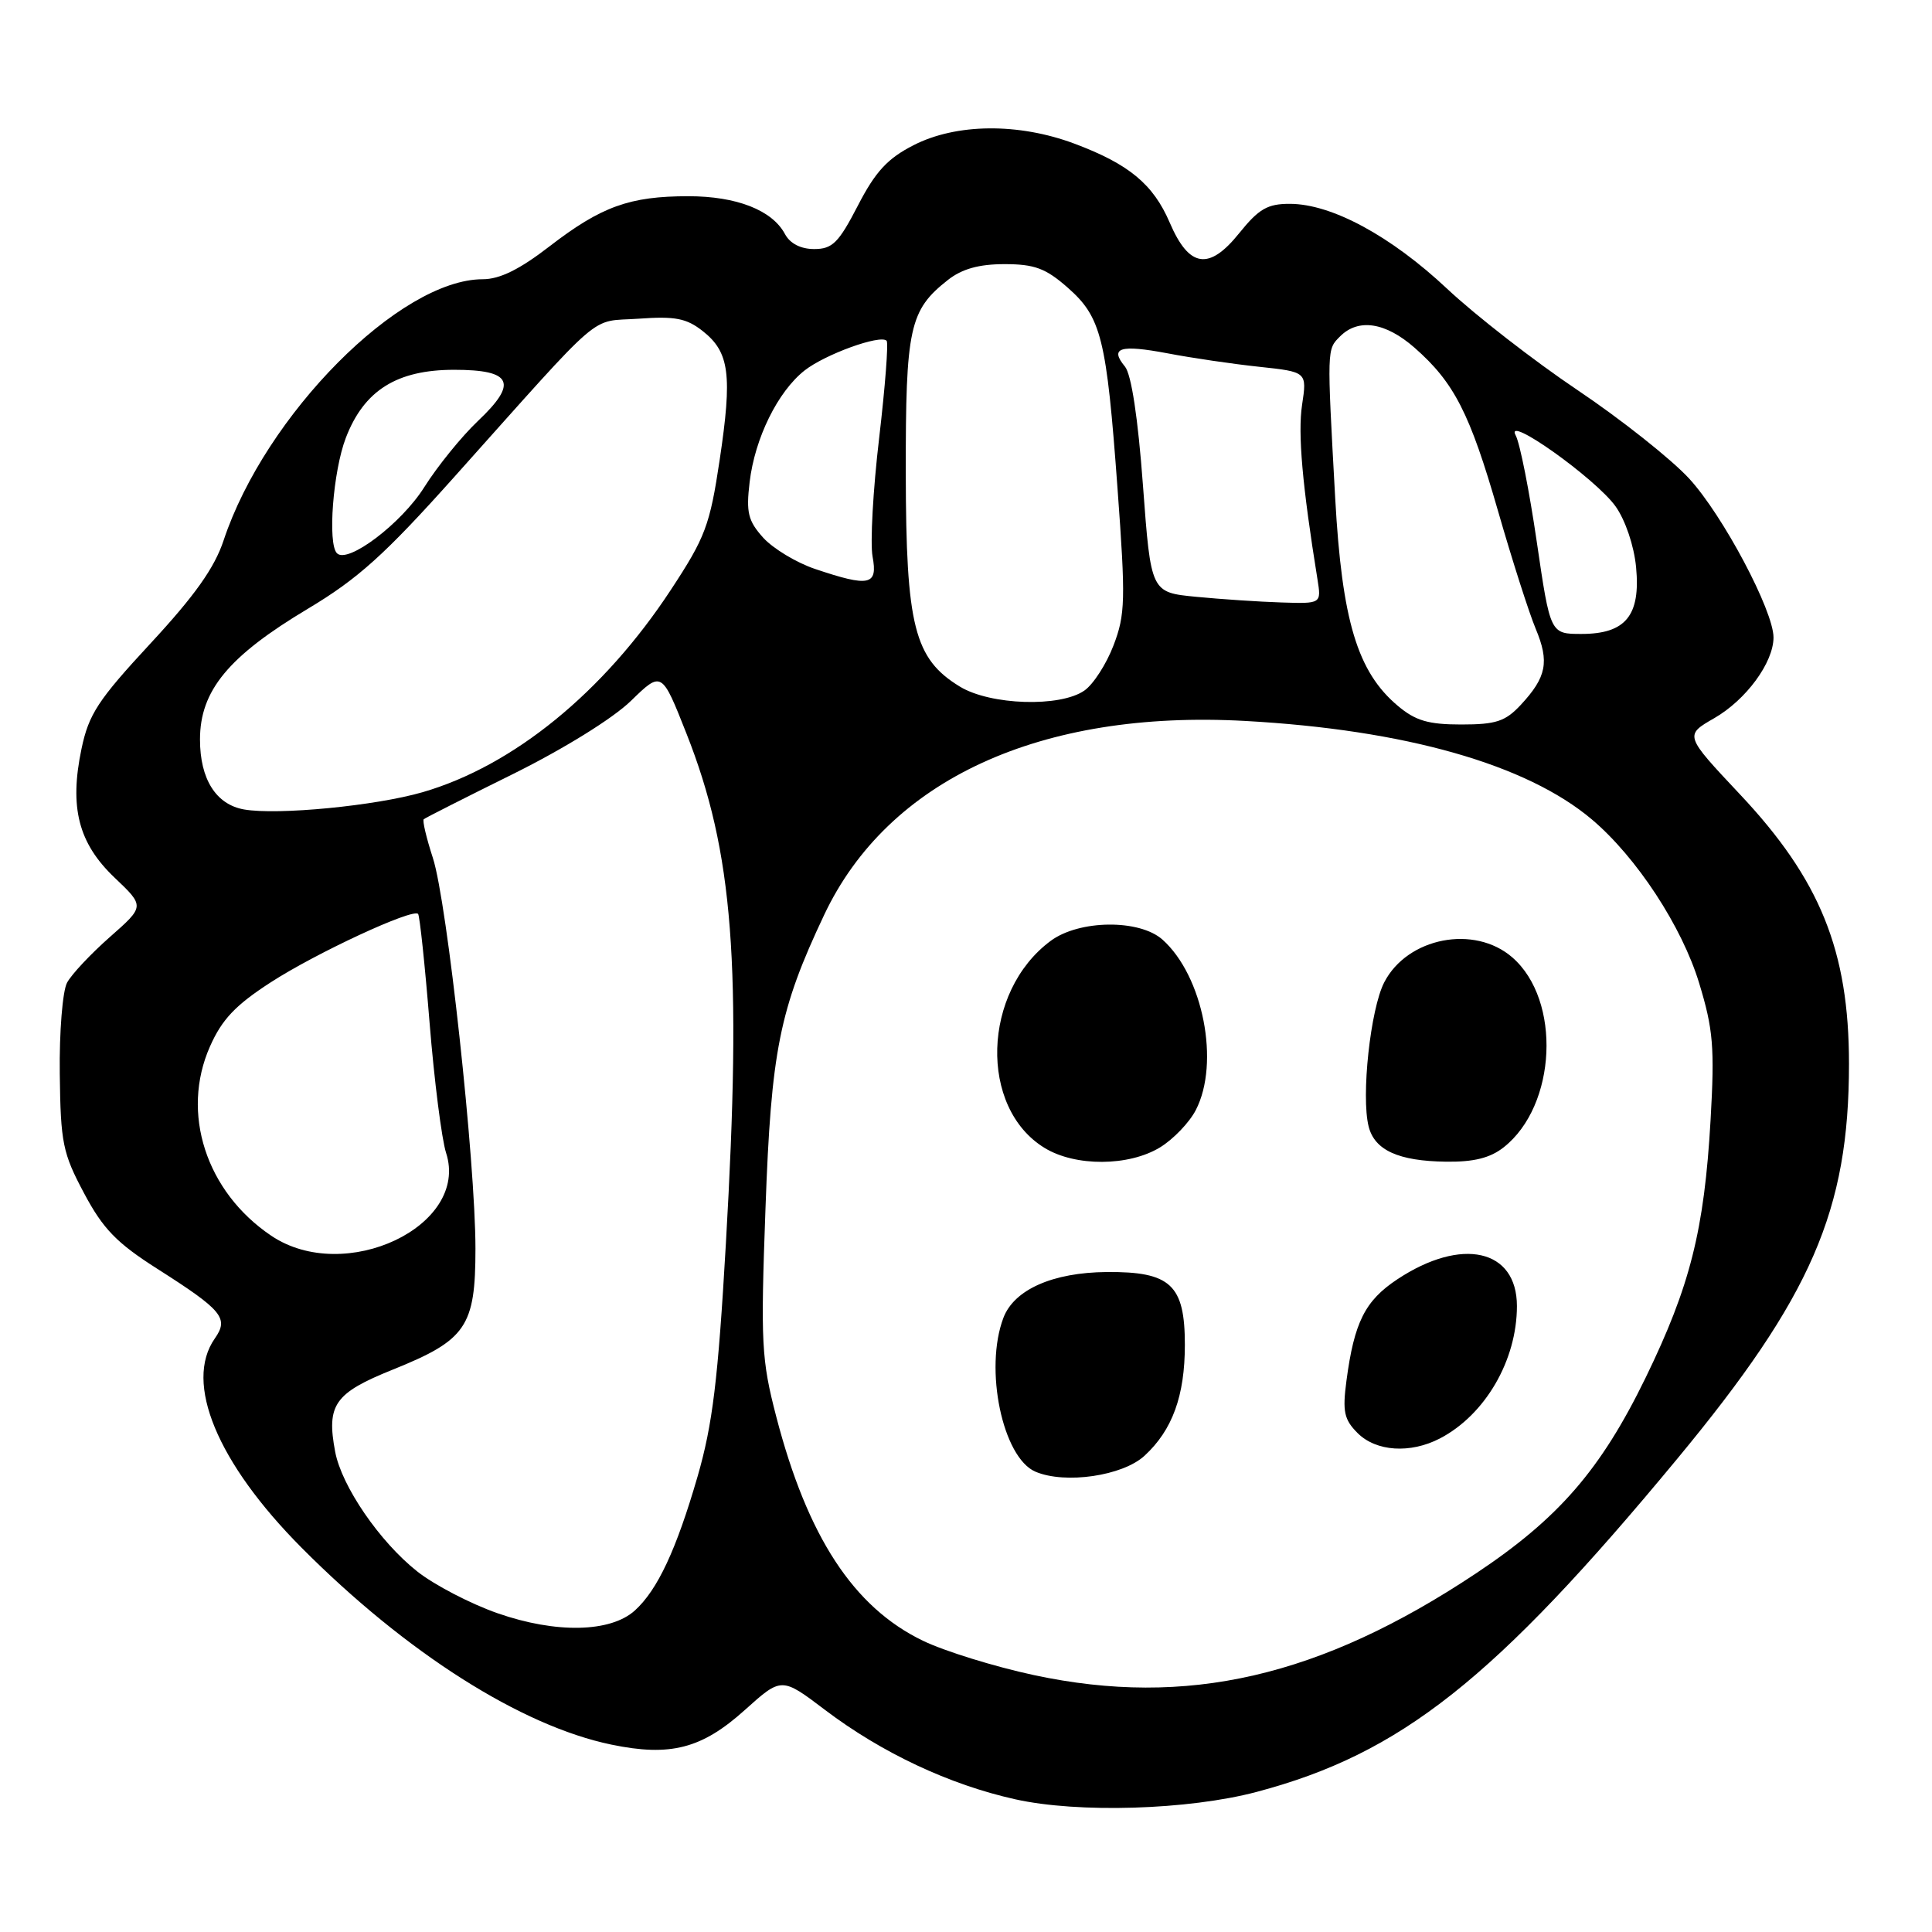 <?xml version="1.0" encoding="UTF-8" standalone="no"?>
<!DOCTYPE svg PUBLIC "-//W3C//DTD SVG 1.1//EN" "http://www.w3.org/Graphics/SVG/1.1/DTD/svg11.dtd" >
<svg xmlns="http://www.w3.org/2000/svg" xmlns:xlink="http://www.w3.org/1999/xlink" version="1.1" viewBox="0 0 256 256">
 <g >
 <path fill="currentColor"
d=" M 166.50 237.44 C 185.64 232.37 198.01 222.57 222.25 193.29 C 240.04 171.80 245.00 160.39 245.00 140.96 C 245.00 125.99 241.18 116.54 230.53 105.23 C 223.20 97.43 223.20 97.43 227.15 95.16 C 231.37 92.73 234.99 87.80 235.00 84.47 C 235.00 80.92 228.28 68.25 223.81 63.40 C 221.44 60.83 214.79 55.56 209.03 51.69 C 203.27 47.82 195.50 41.78 191.76 38.27 C 184.29 31.26 176.45 27.02 170.92 27.01 C 167.95 27.00 166.80 27.67 164.19 30.91 C 160.20 35.88 157.56 35.48 155.00 29.51 C 152.82 24.42 149.59 21.74 142.38 19.04 C 134.96 16.26 126.70 16.34 121.03 19.25 C 117.59 21.01 115.99 22.75 113.67 27.25 C 111.12 32.18 110.30 33.00 107.88 33.00 C 106.10 33.00 104.68 32.27 104.01 31.01 C 102.31 27.84 97.60 26.00 91.20 26.00 C 83.43 26.00 79.67 27.36 72.83 32.63 C 68.86 35.70 66.22 37.00 63.97 37.00 C 52.99 37.00 35.16 54.97 29.63 71.60 C 28.43 75.24 25.79 78.95 19.94 85.26 C 12.99 92.76 11.76 94.63 10.80 99.22 C 9.17 106.99 10.39 111.73 15.18 116.29 C 19.18 120.09 19.18 120.09 14.57 124.15 C 12.04 126.38 9.47 129.11 8.88 130.22 C 8.29 131.34 7.85 136.75 7.92 142.27 C 8.03 151.45 8.31 152.80 11.14 158.11 C 13.66 162.85 15.46 164.70 20.87 168.14 C 29.49 173.63 30.35 174.67 28.46 177.36 C 24.37 183.21 28.77 193.82 39.96 205.08 C 53.80 219.00 69.05 228.69 81.01 231.17 C 88.83 232.79 93.00 231.71 98.70 226.58 C 103.56 222.21 103.56 222.21 109.33 226.58 C 116.85 232.27 125.79 236.47 134.50 238.41 C 142.85 240.28 157.47 239.83 166.50 237.44 Z  M 137.00 221.96 C 131.78 220.84 125.15 218.79 122.28 217.40 C 113.10 212.97 107.00 203.64 102.86 187.72 C 100.89 180.14 100.78 178.00 101.43 160.15 C 102.18 139.23 103.27 133.78 109.21 121.22 C 117.67 103.32 137.84 94.03 165.00 95.53 C 186.19 96.70 202.29 101.28 210.93 108.58 C 216.86 113.59 222.87 122.77 225.15 130.28 C 227.01 136.39 227.21 138.77 226.66 148.41 C 225.82 163.01 223.96 170.41 218.05 182.56 C 212.11 194.75 206.53 201.19 195.58 208.48 C 174.93 222.22 157.24 226.29 137.00 221.96 Z  M 151.66 192.89 C 155.35 189.49 157.00 184.96 157.00 178.19 C 157.00 170.24 155.11 168.48 146.64 168.55 C 139.49 168.61 134.38 170.88 132.96 174.61 C 130.39 181.37 132.84 193.15 137.21 195.01 C 141.14 196.68 148.76 195.57 151.66 192.89 Z  M 190.80 190.60 C 196.80 187.47 201.00 180.25 201.00 173.06 C 201.00 165.51 193.68 163.87 185.16 169.51 C 180.87 172.35 179.44 175.20 178.41 182.97 C 177.87 187.04 178.10 188.10 179.89 189.89 C 182.34 192.34 186.87 192.64 190.80 190.60 Z  M 153.70 152.04 C 155.46 150.97 157.60 148.74 158.45 147.09 C 161.68 140.85 159.42 129.30 154.03 124.50 C 150.97 121.78 143.00 121.87 139.22 124.67 C 130.14 131.40 129.69 146.79 138.42 152.11 C 142.49 154.60 149.56 154.56 153.70 152.04 Z  M 199.24 152.03 C 206.28 146.49 206.91 132.53 200.39 126.86 C 195.36 122.49 186.49 124.22 183.42 130.16 C 181.59 133.70 180.34 145.23 181.35 149.26 C 182.14 152.41 185.30 153.85 191.62 153.93 C 195.27 153.98 197.45 153.44 199.24 152.03 Z  M 65.95 213.77 C 62.34 212.51 57.54 210.01 55.28 208.22 C 50.30 204.28 45.27 196.93 44.41 192.36 C 43.24 186.13 44.32 184.59 52.05 181.48 C 61.79 177.56 63.00 175.79 63.00 165.46 C 63.00 153.93 59.25 119.50 57.36 113.69 C 56.50 111.04 55.95 108.73 56.15 108.55 C 56.34 108.38 61.67 105.68 68.00 102.55 C 74.71 99.22 81.20 95.20 83.59 92.88 C 87.68 88.90 87.68 88.90 90.96 97.20 C 97.17 112.91 98.32 127.77 96.18 164.83 C 95.14 182.90 94.42 188.77 92.43 195.65 C 89.61 205.36 87.13 210.67 84.12 213.40 C 80.89 216.32 73.67 216.46 65.95 213.77 Z  M 35.94 163.74 C 27.30 157.92 23.92 147.48 27.82 138.67 C 29.41 135.07 31.21 133.18 35.88 130.16 C 41.89 126.27 54.69 120.33 55.40 121.10 C 55.61 121.32 56.30 127.80 56.92 135.50 C 57.54 143.20 58.53 150.97 59.11 152.77 C 62.25 162.46 45.68 170.30 35.94 163.74 Z  M 32.35 107.26 C 28.63 106.61 26.50 103.25 26.50 97.99 C 26.50 91.52 30.26 86.96 40.80 80.66 C 47.42 76.70 50.98 73.50 60.20 63.19 C 80.43 40.58 77.96 42.70 84.61 42.23 C 89.47 41.88 90.96 42.17 93.13 43.88 C 96.66 46.67 97.05 49.66 95.36 60.94 C 94.06 69.62 93.46 71.21 88.89 78.16 C 79.98 91.73 68.02 101.48 56.00 104.97 C 49.75 106.78 36.82 108.03 32.35 107.26 Z  M 185.21 93.52 C 179.86 89.02 177.82 82.24 176.92 66.00 C 175.82 46.04 175.81 46.33 177.57 44.57 C 179.99 42.15 183.58 42.70 187.43 46.07 C 192.69 50.69 194.76 54.74 198.49 67.69 C 200.36 74.19 202.61 81.22 203.49 83.32 C 205.32 87.70 204.93 89.71 201.52 93.39 C 199.47 95.59 198.24 96.00 193.62 96.00 C 189.26 96.00 187.56 95.50 185.21 93.52 Z  M 127.19 90.98 C 121.14 87.29 120.05 82.96 120.02 62.70 C 120.00 43.41 120.50 41.11 125.61 37.09 C 127.47 35.63 129.72 35.00 133.10 35.00 C 137.07 35.00 138.56 35.55 141.45 38.09 C 145.94 42.03 146.62 44.77 148.08 64.76 C 149.16 79.50 149.11 81.43 147.55 85.51 C 146.61 87.98 144.87 90.68 143.69 91.50 C 140.49 93.74 131.25 93.45 127.19 90.98 Z  M 203.63 71.79 C 202.65 65.08 201.40 58.74 200.84 57.70 C 199.26 54.75 211.45 63.41 214.08 67.11 C 215.37 68.93 216.52 72.32 216.79 75.16 C 217.40 81.56 215.41 84.00 209.55 84.00 C 205.42 84.00 205.42 84.00 203.63 71.79 Z  M 158.50 79.08 C 152.50 78.50 152.50 78.50 151.45 64.35 C 150.79 55.37 149.91 49.60 149.06 48.57 C 146.99 46.07 148.42 45.63 154.72 46.82 C 157.90 47.43 163.35 48.23 166.84 48.60 C 173.19 49.28 173.19 49.28 172.53 53.66 C 171.96 57.47 172.56 64.31 174.57 76.75 C 175.09 80.00 175.09 80.00 169.80 79.83 C 166.88 79.74 161.80 79.40 158.50 79.08 Z  M 108.00 75.39 C 105.53 74.56 102.44 72.69 101.13 71.25 C 99.12 69.01 98.85 67.91 99.33 63.88 C 100.02 58.06 103.06 51.89 106.61 49.09 C 109.33 46.95 116.64 44.30 117.48 45.15 C 117.74 45.41 117.29 51.22 116.49 58.06 C 115.68 64.90 115.29 71.96 115.62 73.75 C 116.33 77.57 115.21 77.82 108.00 75.39 Z  M 44.65 73.31 C 43.39 72.06 44.13 62.44 45.82 58.03 C 48.23 51.73 52.58 49.00 60.18 49.00 C 67.87 49.00 68.67 50.73 63.32 55.79 C 61.17 57.83 57.97 61.77 56.22 64.55 C 53.19 69.37 46.08 74.75 44.65 73.31 Z "/>
</g>
</svg>